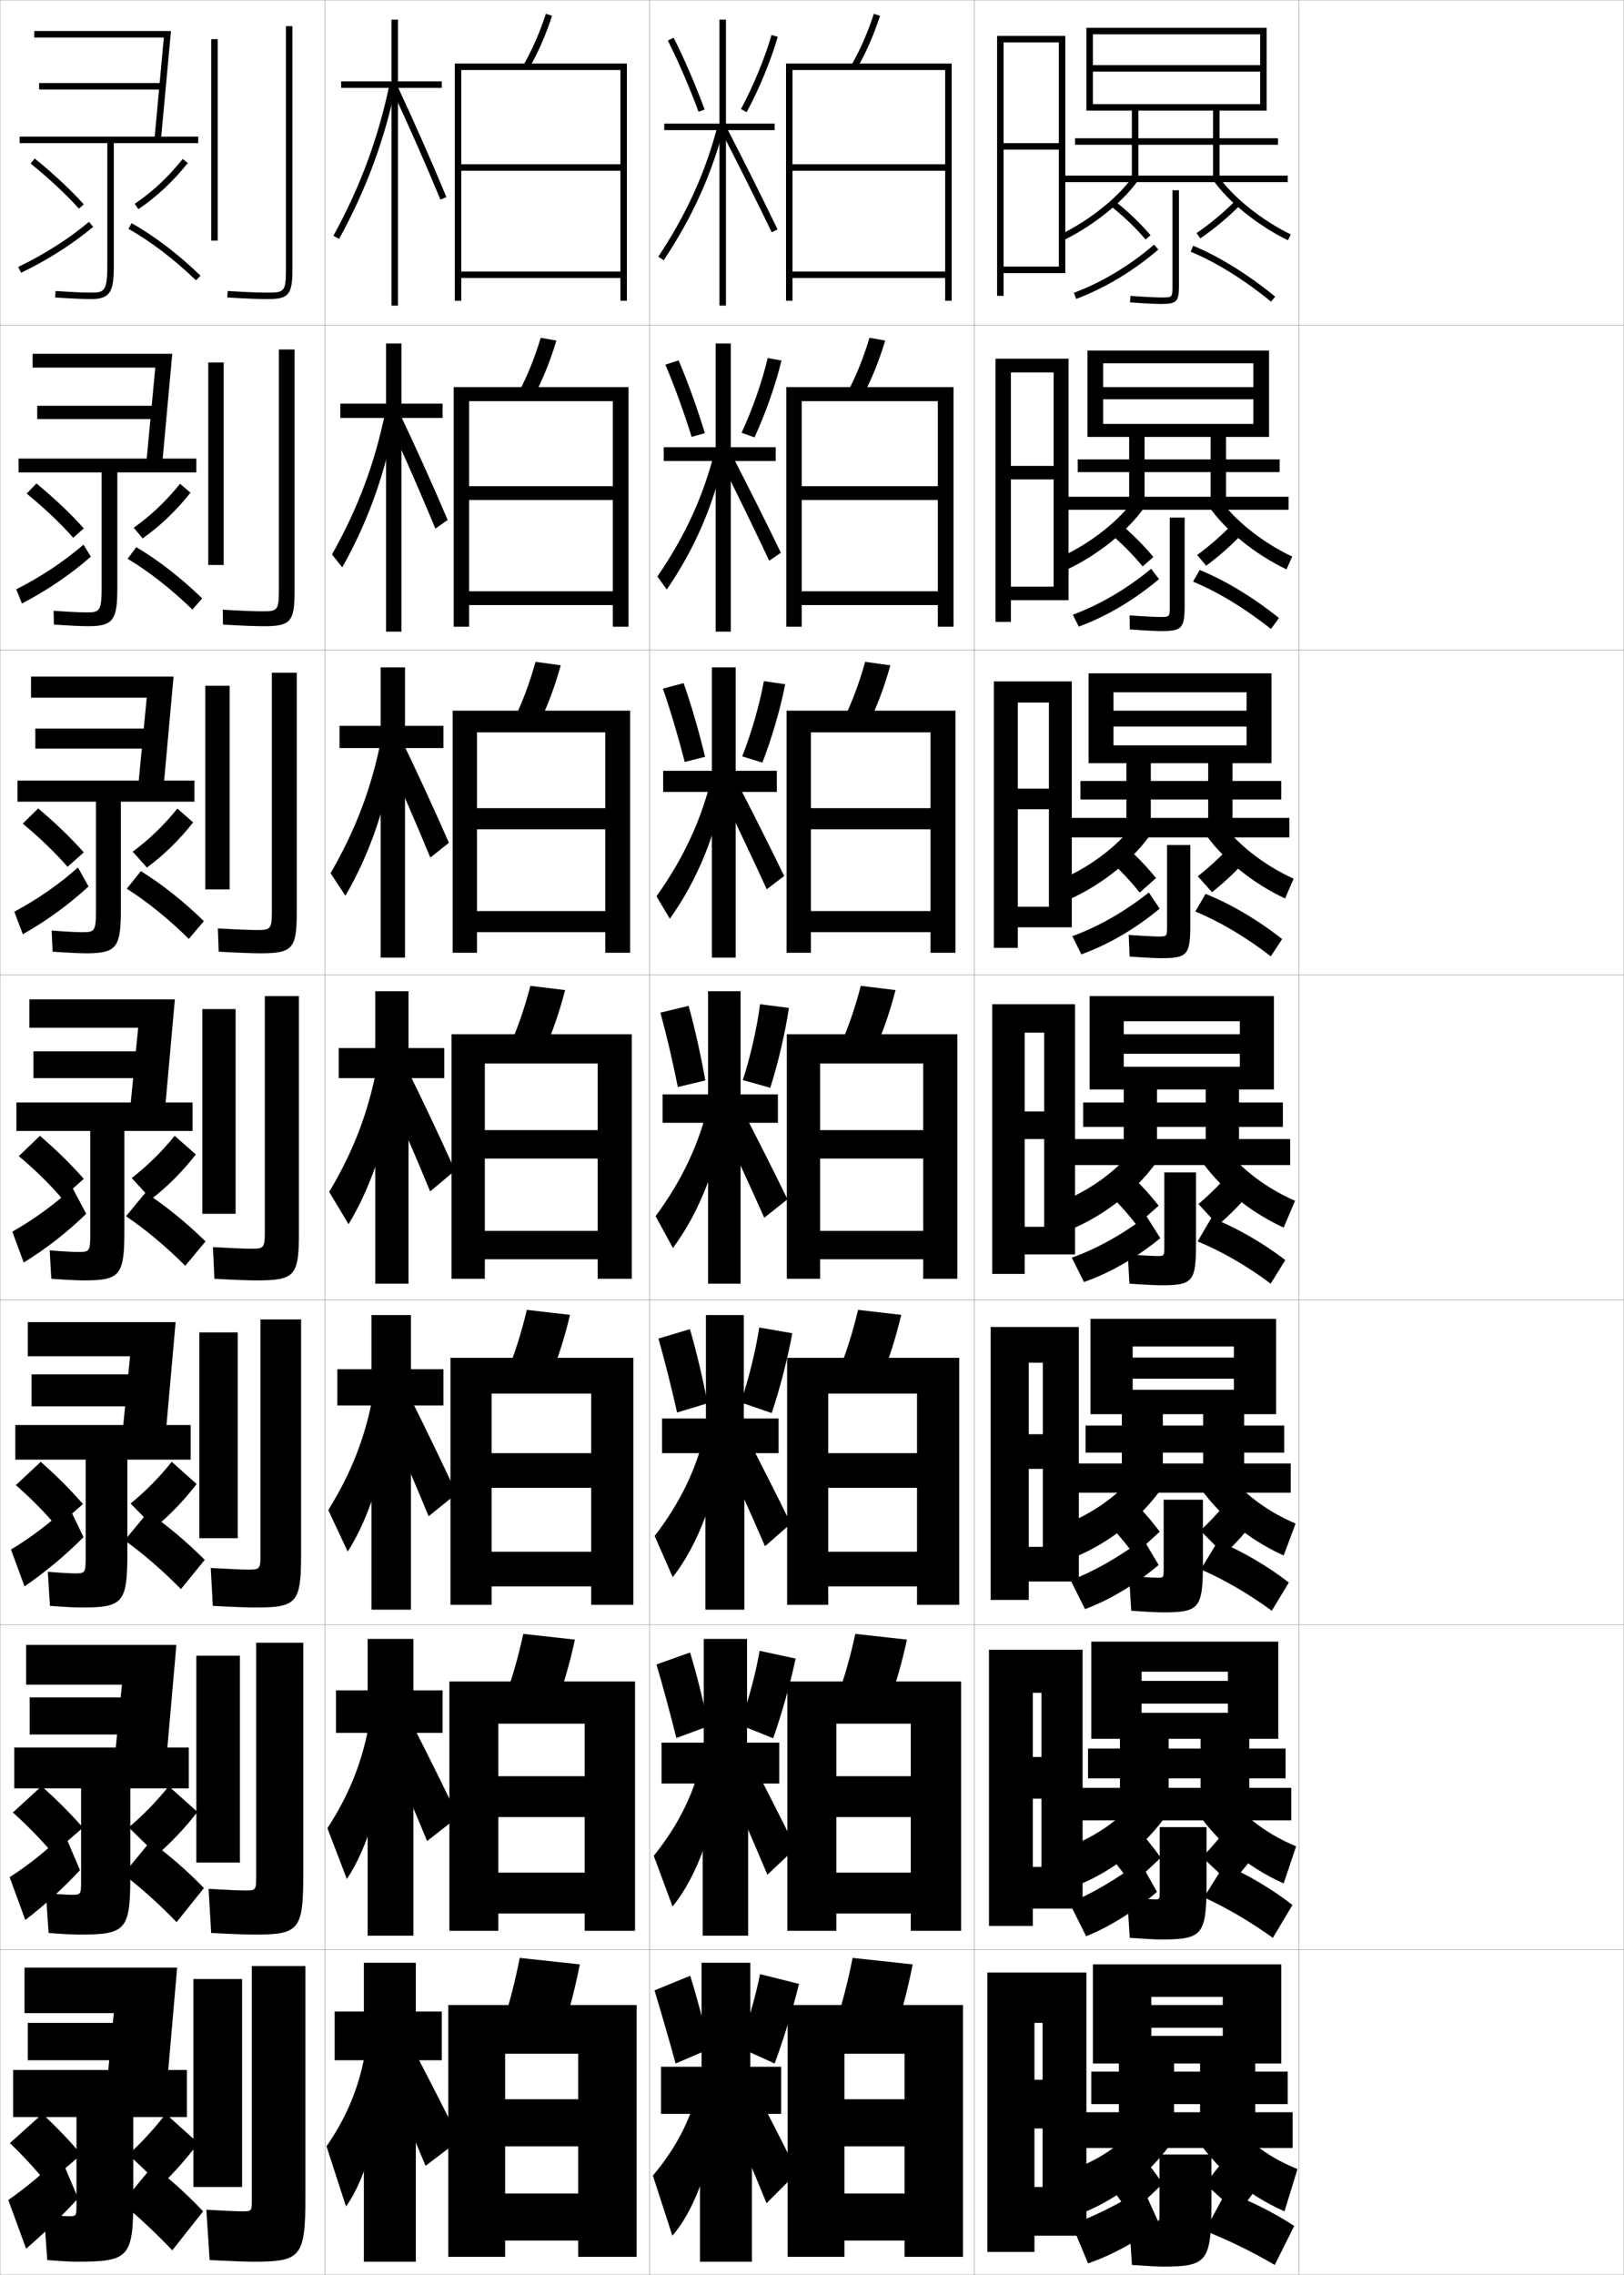 <?xml version="1.0" encoding="utf-8"?>
<!-- Generator: Adobe Illustrator 11 Build 225, SVG Export Plug-In . SVG Version: 6.0.0 Build 78)  -->
<!DOCTYPE svg PUBLIC "-//W3C//DTD SVG 1.0//EN"    "http://www.w3.org/TR/2001/REC-SVG-20010904/DTD/svg10.dtd">
<svg  xmlns="http://www.w3.org/2000/svg" xmlns:xlink="http://www.w3.org/1999/xlink" xmlns:a="http://ns.adobe.com/AdobeSVGViewerExtensions/3.0/"
	 width="500.1" height="700.1" viewBox="0 0 500.1 700.1"
	 overflow="visible" enable-background="new 0 0 500.1 700.1" xml:space="preserve">
		<g id="glyphs">
			<g>
				<rect x="0.05" y="0.05" fill="none" stroke="#999999" stroke-width="0.1" width="100" height="100"/> 
				<rect x="0.05" y="100.05" fill="none" stroke="#999999" stroke-width="0.1" width="100" height="100"/> 
				<rect x="0.05" y="200.05" fill="none" stroke="#999999" stroke-width="0.1" width="100" height="100"/> 
				<rect x="0.05" y="300.05" fill="none" stroke="#999999" stroke-width="0.1" width="100" height="100"/> 
				<rect x="0.05" y="400.05" fill="none" stroke="#999999" stroke-width="0.1" width="100" height="100"/> 
				<rect x="0.05" y="500.05" fill="none" stroke="#999999" stroke-width="0.1" width="100" height="100"/> 
				<rect x="0.05" y="600.05" fill="none" stroke="#999999" stroke-width="0.1" width="100" height="100"/> 
				<rect x="100.05" y="0.05" fill="none" stroke="#999999" stroke-width="0.1" width="100" height="100"/> 
				<rect x="100.05" y="100.05" fill="none" stroke="#999999" stroke-width="0.1" width="100" height="100"/> 
				<rect x="100.05" y="200.05" fill="none" stroke="#999999" stroke-width="0.1" width="100" height="100"/> 
				<rect x="100.05" y="300.05" fill="none" stroke="#999999" stroke-width="0.1" width="100" height="100"/> 
				<rect x="100.05" y="400.05" fill="none" stroke="#999999" stroke-width="0.1" width="100" height="100"/> 
				<rect x="100.05" y="500.05" fill="none" stroke="#999999" stroke-width="0.1" width="100" height="100"/> 
				<rect x="100.05" y="600.05" fill="none" stroke="#999999" stroke-width="0.1" width="100" height="100"/> 
				<rect x="200.05" y="0.05" fill="none" stroke="#999999" stroke-width="0.1" width="100" height="100"/> 
				<rect x="200.05" y="100.05" fill="none" stroke="#999999" stroke-width="0.1" width="100" height="100"/> 
				<rect x="200.05" y="200.05" fill="none" stroke="#999999" stroke-width="0.1" width="100" height="100"/> 
				<rect x="200.05" y="300.05" fill="none" stroke="#999999" stroke-width="0.1" width="100" height="100"/> 
				<rect x="200.05" y="400.05" fill="none" stroke="#999999" stroke-width="0.1" width="100" height="100"/> 
				<rect x="200.05" y="500.05" fill="none" stroke="#999999" stroke-width="0.1" width="100" height="100"/> 
				<rect x="200.05" y="600.05" fill="none" stroke="#999999" stroke-width="0.1" width="100" height="100"/> 
				<rect x="300.05" y="0.05" fill="none" stroke="#999999" stroke-width="0.1" width="100" height="100"/> 
				<rect x="300.05" y="100.05" fill="none" stroke="#999999" stroke-width="0.1" width="100" height="100"/> 
				<rect x="300.05" y="200.05" fill="none" stroke="#999999" stroke-width="0.1" width="100" height="100"/> 
				<rect x="300.05" y="300.05" fill="none" stroke="#999999" stroke-width="0.1" width="100" height="100"/> 
				<rect x="300.05" y="400.05" fill="none" stroke="#999999" stroke-width="0.1" width="100" height="100"/> 
				<rect x="300.05" y="500.05" fill="none" stroke="#999999" stroke-width="0.1" width="100" height="100"/> 
				<rect x="300.05" y="600.05" fill="none" stroke="#999999" stroke-width="0.1" width="100" height="100"/> 
				<rect x="400.05" y="0.05" fill="none" stroke="#999999" stroke-width="0.1" width="100" height="100"/> 
				<rect x="400.05" y="100.05" fill="none" stroke="#999999" stroke-width="0.1" width="100" height="100"/> 
				<rect x="400.05" y="200.05" fill="none" stroke="#999999" stroke-width="0.1" width="100" height="100"/> 
				<rect x="400.05" y="300.05" fill="none" stroke="#999999" stroke-width="0.1" width="100" height="100"/> 
				<rect x="400.05" y="400.05" fill="none" stroke="#999999" stroke-width="0.1" width="100" height="100"/> 
				<rect x="400.05" y="500.05" fill="none" stroke="#999999" stroke-width="0.1" width="100" height="100"/> 
				<rect x="400.05" y="600.05" fill="none" stroke="#999999" stroke-width="0.1" width="100" height="100"/> 
			</g>
			<g>
				<g>
					<path d="M262.182,20.054l1.735,0.992c2.838-4.966,5.155-10.261,7.084-16.187
						l-1.902-0.619C267.213,10.035,264.95,15.208,262.182,20.054z"/>
					<polygon points="291.05,50.55 244.05,50.55 244.05,52.55 291.05,52.55 
						291.05,83.55 244.05,83.55 244.05,85.55 291.05,85.55 291.05,92.55 
						293.05,92.55 293.05,19.55 242.05,19.55 242.05,92.55 244.05,92.55 
						244.05,21.55 291.05,21.55 "/>
				</g>
				<g>
					<path d="M260.993,120.718l4.695,1.164c2.754-5.216,5.014-10.798,6.903-17.074
						l-4.835-0.85C265.903,110.124,263.69,115.603,260.993,120.718z"/>
					<polygon points="288.8,149.633 246.883,149.633 246.883,153.883 288.8,153.883 
						288.8,181.966 246.883,181.966 246.883,186.216 288.8,186.216 288.8,192.883 
						293.633,192.883 293.633,119.133 242.133,119.133 242.133,192.883 246.883,192.883 
						246.883,123.466 288.8,123.466 "/>
				</g>
				<g>
					<path d="M259.806,221.382l7.654,1.335c2.672-5.466,4.872-11.334,6.724-17.96
						l-7.767-1.081C264.594,210.213,262.431,215.998,259.806,221.382z"/>
					<polygon points="286.55,248.716 249.716,248.716 249.716,255.216 286.55,255.216 
						286.55,280.383 249.716,280.383 249.716,286.883 286.55,286.883 286.55,293.216 
						294.217,293.216 294.217,218.716 242.217,218.716 242.217,293.216 249.716,293.216 
						249.716,225.383 286.55,225.383 "/>
				</g>
				<g>
					<path d="M265.075,303.395c-1.791,6.907-3.904,12.998-6.457,18.652l10.613,1.506
						c2.588-5.717,4.73-11.871,6.543-18.848L265.075,303.395z"/>
					<polygon points="242.3,318.3 242.3,393.55 252.55,393.55 252.55,327.3 
						284.3,327.3 284.3,347.8 252.55,347.8 252.55,356.55 284.3,356.55 
						284.3,378.8 252.55,378.8 252.55,387.55 284.3,387.55 284.3,393.55 
						294.8,393.55 294.8,318.3 "/>
				</g>
				<g>
					<path d="M271.504,423.718c2.37-5.78,4.344-12.002,6.028-19.064l-13.299-1.54
						c-1.671,7.016-3.626,13.195-5.972,18.935L271.504,423.718z"/>
					<polygon points="282.383,447.217 255.05,447.217 255.05,457.883 282.383,457.883 
						282.383,477.55 255.05,477.55 255.05,488.217 282.383,488.217 282.383,493.883 
						295.383,493.883 295.383,417.883 242.383,417.883 242.383,493.883 255.05,493.883 
						255.05,428.883 282.383,428.883 "/>
				</g>
				<g>
					<path d="M273.777,523.884c2.151-5.844,3.956-12.133,5.515-19.282l-15.9-1.771
						c-1.55,7.126-3.346,13.395-5.486,19.218L273.777,523.884z"/>
					<polygon points="280.466,546.633 257.55,546.633 257.55,559.217 280.466,559.217 
						280.466,576.3 257.55,576.3 257.55,588.883 280.466,588.883 280.466,594.217 
						295.966,594.217 295.966,517.467 242.466,517.467 242.466,594.217 257.55,594.217 
						257.55,530.467 280.466,530.467 "/>
				</g>
				<g>
					<path d="M276.05,624.05c1.933-5.907,3.57-12.265,5-19.5l-18.5-2
						c-1.43,7.235-3.067,13.593-5,19.5L276.05,624.05z"/>
					<polygon points="278.55,646.05 260.05,646.05 260.05,660.55 278.55,660.55 
						278.55,675.05 260.05,675.05 260.05,689.55 278.55,689.55 278.55,694.55 
						296.55,694.55 296.55,617.05 242.55,617.05 242.55,694.55 260.05,694.55 
						260.05,632.05 278.55,632.05 "/>
				</g>
			</g>
			<g>
				<polygon points="239.758,436.55 229.049,436.55 229.049,404.717 217.383,404.717 
					217.383,436.55 203.883,436.55 203.883,447.217 217.216,447.217 217.216,495.383 
					229.216,495.383 229.216,447.217 239.758,447.217 "/>
				<path d="M202.759,411.95c1.895,6.638,4.003,14.972,5.745,22.756l9.395-2.846
					c-1.556-8.003-3.466-16.016-5.433-22.811L202.759,411.95z"/>
				<path d="M228.098,431.608l9.549,3.259c2.596-7.774,4.9-16.733,6.333-24.553
					l-10.181-1.765C232.702,415.787,230.551,424.431,228.098,431.608z"/>
				<path d="M201.605,472.698l5.555,12.702c7.932-10.129,13.931-26.03,15.546-42.768
					l-5.313-3.166C214.74,451.504,209.729,462.131,201.605,472.698z"/>
				<path d="M221.753,444.869c4.927,10.851,9.415,20.823,13.83,30.992l7.933-6.957
					c-4.7-9.58-9.355-18.74-14.17-28.008L221.753,444.869z"/>
			</g>
			<g>
				<polygon points="240.55,636.05 231.05,636.05 231.05,604.05 216.05,604.05 
					216.05,636.05 203.55,636.05 203.55,650.55 215.55,650.55 215.55,696.05 
					231.55,696.05 231.55,650.55 240.55,650.55 "/>
				<path d="M201.55,612.55c1.985,6.513,4.417,14.877,6.5,22.5l10.5-4.5
					c-1.812-7.931-3.906-15.791-6-22.5L201.55,612.55z"/>
				<path d="M227.55,630.05l11,5c2.844-7.721,5.572-16.666,7.5-24.5l-12-3
					C232.655,614.6,230.158,623.154,227.55,630.05z"/>
				<path d="M215.55,640.05c-2.116,10.8-6.716,20.274-14.5,29.5l6,18.5
					c7.434-8.473,13.471-25.761,14-43.5L215.55,640.05z"/>
				<path d="M223.05,647.05c4.795,11.255,8.849,20.858,13,31l9.5-9.5
					c-4.576-9.251-8.875-17.627-13.5-26.5L223.05,647.05z"/>
			</g>
			<g>
				<g>
					<polygon points="238.55,38.05 223.55,38.05 223.55,6.05 221.55,6.05 
						221.55,38.05 204.55,38.05 204.55,40.05 221.55,40.05 221.55,94.05 
						223.55,94.05 223.55,40.05 238.55,40.05 "/>
					<path d="M205.658,12.503c3.204,6.314,6.562,14.091,9.454,21.895l1.875-0.695
						c-2.918-7.873-6.308-15.723-9.546-22.105L205.658,12.503z"/>
					<path d="M228.169,33.577l1.762,0.945c3.909-7.279,7.4-15.732,9.579-23.192
						l-1.92-0.561C235.448,18.102,232.015,26.415,228.169,33.577z"/>
					<path d="M202.717,78.997l1.666,1.105c8.929-13.443,14.851-26.568,18.636-41.304
						l-1.938-0.498C217.354,52.813,211.519,65.745,202.717,78.997z"/>
					<path d="M222.161,40.509c5.19,10.041,10.546,20.753,15.488,30.977l1.801-0.871
						C234.5,60.376,229.136,49.647,223.938,39.591L222.161,40.509z"/>
				</g>
				<g>
					<polygon points="238.883,137.633 225.049,137.633 225.049,105.716 220.383,105.716 
						220.383,137.633 204.383,137.633 204.383,141.883 220.383,141.883 220.383,194.383 
						225.049,194.383 225.049,141.883 238.883,141.883 "/>
					<path d="M204.893,112.219c2.753,6.443,5.64,14.4,8.092,22.224l4.073-1.136
						c-2.421-7.929-5.287-15.858-8.08-22.393L204.893,112.219z"/>
					<path d="M228.362,133.181l3.991,1.426c3.43-7.454,6.455-16.078,8.303-23.655
						l-4.246-0.756C234.665,117.528,231.717,125.966,228.362,133.181z"/>
					<path d="M202.439,177.422l2.888,4.005c8.679-12.615,14.621-26.434,17.863-41.67
						l-3.032-1.165C216.7,152.486,211.071,164.841,202.439,177.422z"/>
					<path d="M221.809,141.599c5.125,10.244,10.263,20.771,15.074,30.98l3.583-2.476
						c-4.887-10.074-10.074-20.411-15.176-30.27L221.809,141.599z"/>
				</g>
				<g>
					<polygon points="239.216,237.217 226.55,237.217 226.55,205.383 219.216,205.383 
						219.216,237.217 204.217,237.217 204.217,243.716 219.216,243.716 219.216,294.716 
						226.55,294.716 226.55,243.716 239.216,243.716 "/>
					<path d="M204.129,211.935c2.301,6.572,4.719,14.71,6.729,22.555l6.27-1.578
						c-1.925-7.983-4.267-15.993-6.615-22.679L204.129,211.935z"/>
					<path d="M228.555,232.785l6.22,1.907c2.951-7.628,5.509-16.422,7.026-24.117
						l-6.571-0.952C233.883,216.955,231.42,225.517,228.555,232.785z"/>
					<path d="M202.162,275.848l4.11,6.904c8.431-11.786,14.391-26.299,17.091-42.036
						l-4.125-1.831C216.047,252.159,210.624,263.938,202.162,275.848z"/>
					<path d="M221.458,242.689c5.059,10.446,9.98,20.788,14.659,30.984l5.367-4.081
						c-4.825-9.91-9.834-19.854-14.841-29.516L221.458,242.689z"/>
				</g>
				<g>
					<polygon points="239.55,336.8 228.05,336.8 228.05,305.05 218.05,305.05 
						218.05,336.8 204.05,336.8 204.05,345.55 218.05,345.55 218.05,395.05 
						228.05,395.05 228.05,345.55 239.55,345.55 "/>
					<path d="M203.364,311.65c1.85,6.701,3.797,15.02,5.367,22.885l8.468-2.02
						c-1.429-8.038-3.246-16.128-5.149-22.966L203.364,311.65z"/>
					<path d="M228.748,332.389l8.449,2.388c2.472-7.802,4.563-16.768,5.749-24.579
						l-8.896-1.147C233.101,316.381,231.123,325.068,228.748,332.389z"/>
					<path d="M201.884,374.273l5.332,9.803c8.182-10.958,14.161-26.165,16.318-42.402
						l-5.219-2.498C215.394,351.832,210.177,363.034,201.884,374.273z"/>
					<path d="M221.105,343.779c4.993,10.648,9.697,20.806,14.244,30.988L242.5,369.082
						c-4.763-9.745-9.595-19.297-14.506-28.762L221.105,343.779z"/>
				</g>
			</g>
			<g>
				<polygon points="239.966,536.3 230.05,536.3 230.05,504.384 216.716,504.384 
					216.716,536.3 203.716,536.3 203.716,548.884 216.383,548.884 216.383,595.716 
					230.383,595.716 230.383,548.884 239.966,548.884 "/>
				<path d="M202.154,512.25c1.94,6.575,4.21,14.925,6.123,22.628l9.948-3.673
					c-1.684-7.967-3.687-15.903-5.717-22.655L202.154,512.25z"/>
				<path d="M227.824,530.829l10.274,4.129c2.72-7.747,5.236-16.699,6.917-24.525
					l-11.09-2.383C232.679,515.193,230.354,523.792,227.824,530.829z"/>
				<path d="M201.328,571.124l5.777,15.602c7.683-9.301,13.701-25.896,14.773-43.135
					l-5.406-3.832C214.087,551.177,209.281,561.228,201.328,571.124z"/>
				<path d="M222.901,545.96c4.861,11.053,9.132,20.84,13.415,30.996l8.717-8.229
					c-4.639-9.416-9.115-18.184-13.835-27.254L222.901,545.96z"/>
			</g>
			<g>
				<g>
					<path d="M161.182,20.054l1.735,0.992c2.838-4.966,5.155-10.261,7.084-16.187
						l-1.902-0.619C166.213,10.035,163.95,15.208,161.182,20.054z"/>
					<polygon points="191.05,50.55 142.05,50.55 142.05,52.55 191.05,52.55 
						191.05,83.55 142.05,83.55 142.05,85.55 191.05,85.55 191.05,92.55 
						193.05,92.55 193.05,19.55 140.05,19.55 140.05,92.55 142.05,92.55 
						142.05,21.55 191.05,21.55 "/>
				</g>
				<g>
					<path d="M159.744,120.718l4.694,1.164c2.755-5.216,5.014-10.798,6.904-17.074
						l-4.834-0.85C164.653,110.124,162.44,115.603,159.744,120.718z"/>
					<polygon points="188.716,149.633 144.466,149.633 144.466,153.883 188.716,153.883 
						188.716,181.966 144.466,181.966 144.466,186.216 188.716,186.216 188.716,192.883 
						193.549,192.883 193.549,119.133 139.716,119.133 139.716,192.883 144.466,192.883 
						144.466,123.466 188.716,123.466 "/>
				</g>
				<g>
					<path d="M158.306,221.382l7.654,1.335c2.671-5.466,4.872-11.334,6.723-17.96
						l-7.767-1.081C163.094,210.213,160.931,215.998,158.306,221.382z"/>
					<polygon points="186.383,248.716 146.883,248.716 146.883,255.216 186.383,255.216 
						186.383,280.383 146.883,280.383 146.883,286.883 186.383,286.883 186.383,293.216 
						194.05,293.216 194.05,218.716 139.383,218.716 139.383,293.216 146.883,293.216 
						146.883,225.383 186.383,225.383 "/>
				</g>
				<g>
					<path d="M163.325,303.395c-1.791,6.907-3.904,12.998-6.457,18.652l10.613,1.506
						c2.588-5.717,4.73-11.871,6.543-18.848L163.325,303.395z"/>
					<polygon points="139.05,318.3 139.05,393.55 149.3,393.55 149.3,327.3 
						184.05,327.3 184.05,347.8 149.3,347.8 149.3,356.55 184.05,356.55 
						184.05,378.8 149.3,378.8 149.3,387.55 184.05,387.55 184.05,393.55 
						194.55,393.55 194.55,318.3 "/>
				</g>
				<g>
					<path d="M169.504,423.718c2.369-5.78,4.344-12.002,6.028-19.064l-13.299-1.54
						c-1.67,7.016-3.625,13.195-5.971,18.935L169.504,423.718z"/>
					<polygon points="182.049,447.217 151.383,447.217 151.383,457.883 182.049,457.883 
						182.049,477.55 151.383,477.55 151.383,488.217 182.049,488.217 182.049,493.883 
						195.049,493.883 195.049,417.883 138.716,417.883 138.716,493.883 151.383,493.883 
						151.383,428.883 182.049,428.883 "/>
				</g>
				<g>
					<path d="M171.527,523.884c2.151-5.844,3.958-12.133,5.515-19.282l-15.9-1.771
						c-1.55,7.126-3.346,13.395-5.486,19.218L171.527,523.884z"/>
					<polygon points="180.05,546.633 153.466,546.633 153.466,559.217 180.05,559.217 
						180.05,576.3 153.466,576.3 153.466,588.883 180.05,588.883 180.05,594.217 
						195.55,594.217 195.55,517.467 138.383,517.467 138.383,594.217 153.466,594.217 
						153.466,530.467 180.05,530.467 "/>
				</g>
				<g>
					<path d="M173.55,624.05c1.933-5.907,3.57-12.265,5-19.5l-18.5-2
						c-1.43,7.235-3.067,13.593-5,19.5L173.55,624.05z"/>
					<polygon points="178.05,646.05 155.55,646.05 155.55,660.55 178.05,660.55 
						178.05,675.05 155.55,675.05 155.55,689.55 178.05,689.55 178.05,694.55 
						196.05,694.55 196.05,617.05 138.05,617.05 138.05,694.55 155.55,694.55 
						155.55,632.05 178.05,632.05 "/>
				</g>
			</g>
			<g>
				<g>
					<polygon points="136.05,25.05 122.55,25.05 122.55,6.05 120.55,6.05 
						120.55,25.05 105.05,25.05 105.05,27.05 120.55,27.05 120.55,94.05 
						122.55,94.05 122.55,27.05 136.05,27.05 "/>
					<path d="M102.673,72.569l1.754,0.961c8.494-15.523,14.087-30.705,17.603-47.778
						l-1.959-0.403C116.597,42.222,111.067,57.227,102.673,72.569z"/>
					<path d="M120.644,27.473c5.214,11.164,10.395,22.907,14.982,33.961l1.848-0.768
						c-4.599-11.079-9.792-22.851-15.018-34.039L120.644,27.473z"/>
				</g>
				<g>
					<polygon points="136.3,124.217 123.633,124.217 123.633,105.717 118.883,105.717 
						118.883,124.217 104.8,124.217 104.8,128.633 118.883,128.633 118.883,194.383 
						123.633,194.383 123.633,128.633 136.3,128.633 "/>
					<path d="M102.236,170.649l3.161,3.955c8.1-14.349,13.583-29.881,16.586-47.065
						l-3.249-1.157C115.545,142.243,110.299,156.312,102.236,170.649z"/>
					<path d="M119.42,129.211c5.144,11.18,10.137,22.566,14.652,33.468l3.785-2.654
						c-4.595-10.774-9.639-21.98-14.765-32.782L119.42,129.211z"/>
				</g>
				<g>
					<polygon points="136.55,223.383 124.716,223.383 124.716,205.383 117.217,205.383 
						117.217,223.383 104.55,223.383 104.55,230.216 117.217,230.216 117.217,294.716 
						124.716,294.716 124.716,230.216 136.55,230.216 "/>
					<path d="M101.799,268.729l4.567,6.949c7.707-13.173,13.08-29.057,15.569-46.352
						l-4.539-1.911C114.493,242.265,109.53,255.398,101.799,268.729z"/>
					<path d="M118.197,230.95c5.074,11.195,9.879,22.224,14.321,32.974l5.723-4.541
						c-4.591-10.47-9.486-21.109-14.512-31.526L118.197,230.95z"/>
				</g>
			</g>
			<g>
				<g>
					<polygon points="136.05,619.05 128.05,619.05 128.05,604.05 112.05,604.05 
						112.05,619.05 103.05,619.05 103.05,634.05 112.05,634.05 112.05,696.05 
						128.05,696.05 128.05,634.05 136.05,634.05 "/>
					<path d="M112.55,631.05c-1.764,10.8-5.594,20.192-12,29.5l6,18.5
						c6.129-8.473,11.064-25.761,11.5-43.5L112.55,631.05z"/>
					<path d="M119.05,638.05c4.44,10.422,8.124,19.123,12,28.5l10.5-8
						c-4.425-8.866-8.561-16.981-13-25.5L119.05,638.05z"/>
				</g>
				<g>
					<polygon points="136.299,520.216 127.3,520.216 127.3,504.383 113.216,504.383 
						113.216,520.216 103.466,520.216 103.466,533.3 113.216,533.3 113.216,595.716 
						127.3,595.716 127.3,533.3 136.299,533.3 "/>
					<path d="M100.82,562.637l5.991,15.647c6.523-9.648,11.569-26.585,12.518-44.213
						l-5.609-3.889C111.671,541.995,107.558,552.323,100.82,562.637z"/>
					<path d="M118.857,536.763c4.628,10.685,8.623,20.043,12.664,29.827l9.554-7.477
						c-4.479-9.299-8.818-18.067-13.42-27.09L118.857,536.763z"/>
				</g>
				<g>
					<polygon points="136.55,421.383 126.55,421.383 126.55,404.717 114.383,404.717 
						114.383,421.383 103.883,421.383 103.883,432.55 114.383,432.55 114.383,495.383 
						126.55,495.383 126.55,432.55 136.55,432.55 "/>
					<path d="M101.091,464.723l5.982,12.796c6.918-10.823,12.072-27.408,13.535-44.926
						l-5.719-3.276C112.556,442.141,108.16,453.403,101.091,464.723z"/>
					<path d="M118.666,435.476c4.816,10.947,9.122,20.963,13.327,31.153l8.607-6.951
						c-4.534-9.733-9.076-19.153-13.84-28.68L118.666,435.476z"/>
				</g>
				<g>
					<polygon points="136.8,322.55 125.8,322.55 125.8,305.05 115.55,305.05 
						115.55,322.55 104.3,322.55 104.3,331.8 115.55,331.8 115.55,395.05 
						125.8,395.05 125.8,331.8 136.8,331.8 "/>
					<path d="M101.361,366.81l5.974,9.943c7.312-11.998,12.576-28.232,14.553-45.639
						l-5.828-2.665C113.441,342.286,108.762,354.484,101.361,366.81z"/>
					<path d="M118.474,334.188c5.004,11.21,9.621,21.883,13.991,32.48l7.661-6.428
						c-4.588-10.166-9.334-20.239-14.26-30.27L118.474,334.188z"/>
				</g>
			</g>
			<g>
				<g>
					<rect x="65.05" y="12.05" width="2" height="62"/> 
					<path d="M88.05,8.05v75c0,6.74-0.623,7-5.5,7c-2.115,0-5.99-0.086-12.437-0.498
						l-0.127,1.996c6.499,0.415,10.419,0.502,12.563,0.502c6.309,0,7.5-1.43,7.5-9v-75
						H88.05z"/>
				</g>
				<g>
					<rect x="64.133" y="111.549" width="4.75" height="62.334"/> 
					<path d="M85.883,107.55v74.167c0,6.193-0.524,6.417-5.083,6.417
						c-2.016,0-5.835-0.11-12.197-0.498l0.062,4.58
						c6.626,0.406,10.594,0.502,12.719,0.502c8.112,0,9.333-1.428,9.333-10.833
						v-74.333H85.883z"/>
				</g>
				<g>
					<rect x="63.216" y="211.05" width="7.5" height="62.667"/> 
					<path d="M83.717,207.05v73.333c0,5.646-0.425,5.833-4.667,5.833
						c-1.917,0-5.68-0.135-11.958-0.499l0.25,7.164
						c6.755,0.396,10.77,0.501,12.875,0.501c9.916,0,11.167-1.427,11.167-12.667
						v-73.667H83.717z"/>
				</g>
				<g>
					<rect x="62.3" y="310.55" width="10.25" height="63"/> 
					<path d="M81.55,306.55v72.5c0,5.1-0.326,5.25-4.25,5.25
						c-1.818,0-5.525-0.159-11.719-0.499l0.438,9.748
						c6.883,0.387,10.945,0.501,13.031,0.501c11.719,0,13-1.425,13-14.5v-73H81.55z"/>
				</g>
				<g>
					<rect x="61.383" y="410.05" width="11.833" height="63.333"/> 
					<path d="M80.216,406.05v72.333c0,4.553-0.228,4.667-3.833,4.667
						c-1.72,0-5.373-0.155-11.479-0.5l0.625,11.666c7.011,0.377,11.121,0.5,13.188,0.5
						c12.688,0,14-1.423,14-16.333v-72.333H80.216z"/>
				</g>
				<g>
					<rect x="60.466" y="509.55" width="13.417" height="63.667"/> 
					<path d="M78.883,505.55v72.167c0,4.005-0.129,4.083-3.417,4.083
						c-1.621,0-5.22-0.151-11.239-0.5l0.812,13.583c7.139,0.368,11.296,0.5,13.344,0.5
						c13.657,0,15-1.421,15-18.166v-71.667H78.883z"/>
				</g>
				<g>
					<rect x="59.55" y="609.05" width="15" height="64"/> 
					<path d="M78.05,696.05c14.626,0,16-1.419,16-20v-71h-16.5v72c0,3.458-0.03,3.5-3,3.5
						c-1.522,0-5.067-0.147-11-0.5l1,15.5C71.816,695.908,76.021,696.05,78.05,696.05z"/>
				</g>
			</g>
			<g>
				<g>
					<path d="M9.421,50.327c5.698,4.605,10.984,9.538,14.885,13.891l1.488-1.336
						c-3.969-4.429-9.337-9.439-15.115-14.109L9.421,50.327z"/>
					<path d="M5.617,82.148l0.865,1.803c8.138-3.904,15.816-8.792,22.209-14.134
						l-1.283-1.535C21.142,73.52,13.606,78.314,5.617,82.148z"/>
					<path d="M41.492,62.719l1.115,1.66c5.54-3.72,10.662-8.499,15.224-14.204
						l-1.562-1.25C51.835,54.472,46.863,59.112,41.492,62.719z"/>
					<path d="M39.557,70.42c6.905,3.914,14.098,9.396,20.8,15.851l1.387-1.441
						c-6.918-6.662-14.051-12.096-21.2-16.149L39.557,70.42z"/>
				</g>
				<g>
					<path d="M25.796,162.604c-3.944-4.432-9.02-9.241-14.577-13.823l-3.005,3.12
						c5.479,4.488,10.489,9.23,14.34,13.594L25.796,162.604z"/>
					<path d="M5.012,181.365l1.743,4.369c7.75-4.028,15.115-9.055,21.223-14.422
						l-2.272-3.69C19.758,172.766,12.582,177.542,5.012,181.365z"/>
					<path d="M43.922,165.686c5.345-3.745,10.319-8.49,14.732-14.053l-3.208-2.75
						c-4.324,5.375-9.088,9.886-14.268,13.529L43.922,165.686z"/>
					<path d="M39.305,171.963c6.619,3.971,13.523,9.391,19.949,15.65l3.008-3.461
						c-6.656-6.431-13.429-11.69-20.3-15.766L39.305,171.963z"/>
				</g>
				<g>
					<path d="M25.798,262.327c-3.919-4.434-8.703-9.043-14.039-13.536l-4.752,4.685
						c5.26,4.372,9.995,8.923,13.795,13.297L25.798,262.327z"/>
					<path d="M4.406,280.583l2.622,6.934c7.361-4.151,14.414-9.318,20.236-14.711
						l-3.261-5.845C18.374,272.012,11.557,276.77,4.406,280.583z"/>
					<path d="M45.236,266.993c5.15-3.771,9.978-8.482,14.241-13.901l-4.854-4.25
						c-4.214,5.202-8.771,9.584-13.759,13.264L45.236,266.993z"/>
					<path d="M39.052,273.506c6.334,4.027,12.95,9.385,19.1,15.45l4.629-5.48
						c-6.395-6.199-12.807-11.286-19.4-15.383L39.052,273.506z"/>
				</g>
			</g>
			<g>
				<path d="M25.8,362.8c-3.895-4.437-8.387-8.846-13.5-13.25l-6.5,6.25
					c5.041,4.255,9.5,8.616,13.25,13L25.8,362.8z"/>
				<path d="M3.8,379.05l3.5,9.5c6.973-4.275,13.712-9.581,19.25-15l-4.25-8
					C16.989,370.508,10.532,375.248,3.8,379.05z"/>
				<path d="M46.55,369.05c4.955-3.796,9.636-8.475,13.75-13.75l-6.5-5.75
					c-4.104,5.03-8.453,9.283-13.25,13L46.55,369.05z"/>
				<path d="M38.8,374.3c6.049,4.084,12.377,9.38,18.25,15.25l6.25-7.5
					c-6.134-5.968-12.185-10.881-18.5-15L38.8,374.3z"/>
			</g>
			<g>
				<path d="M25.55,462.883c-3.87-4.439-8.108-8.685-13-13l-7.667,7.167
					c4.772,4.196,8.971,8.434,12.667,12.833L25.55,462.883z"/>
				<path d="M3.383,476.883l4.167,11.333c6.534-4.479,12.851-9.786,18.167-15.166
					l-4.667-9.667C15.914,468.319,9.817,472.998,3.383,476.883z"/>
				<path d="M47.549,470.216c4.712-3.885,9.035-8.368,13-13.499l-7.667-6.834
					c-3.94,4.9-8.061,9.08-12.667,12.833L47.549,470.216z"/>
				<path d="M38.383,474.05c5.764,4.141,11.744,9.318,17.333,15l7.334-9
					c-5.817-5.794-11.463-10.526-17.5-14.667L38.383,474.05z"/>
			</g>
			<g>
				<path d="M25.55,562.467c-3.922-4.442-7.986-8.523-12.75-12.75l-8.833,8.083
					c4.597,4.138,8.617,8.252,12.333,12.667L25.55,562.467z"/>
				<path d="M2.966,577.717l4.833,13.166c6.094-4.684,11.814-9.92,16.833-15.333
					l-4.833-11.333C14.84,569.13,9.103,573.748,2.966,577.717z"/>
				<path d="M48.3,570.883c4.56-3.974,8.606-8.262,12.5-13.25l-8.833-7.916
					c-3.855,4.77-7.828,8.875-12.333,12.666L48.3,570.883z"/>
				<path d="M37.966,576.8c5.478,4.198,11.11,9.257,16.417,14.75l8.417-10.5
					c-5.5-5.619-10.741-10.171-16.5-14.333L37.966,576.8z"/>
			</g>
			<g>
				<path d="M25.05,663.05c-3.82-4.444-7.551-8.362-12-12.5l-10,9
					c4.235,4.079,7.913,8.07,11.5,12.5L25.05,663.05z"/>
				<path d="M18.55,663.55c-4.784,4.892-10.161,9.448-16,13.5l5.5,15
					c5.655-4.888,11.128-10.197,16-15.5L18.55,663.55z"/>
				<path d="M49.55,672.55c4.225-4.063,7.833-8.155,11.5-13l-10-9
					c-3.614,4.64-7.277,8.672-11.5,12.5L49.55,672.55z"/>
				<path d="M37.55,678.05c5.192,4.256,10.477,9.195,15.5,14.5l9.5-12
					c-5.183-5.445-10.02-9.815-15.5-14L37.55,678.05z"/>
			</g>
			<g>
				<polygon points="47.554,42.958 49.546,43.142 52.646,9.55 10.55,9.55 
					10.55,11.55 50.453,11.55 "/>
				<rect x="12.05" y="25.55" width="38" height="2"/> 
				<path d="M61.05,42.05h-55v2h27v37.698c0,7.973-1.037,8.302-5,8.302
					c-2.339,0-6.222-0.177-10.932-0.498l-0.137,1.996
					c4.755,0.323,8.686,0.502,11.068,0.502c6.035,0,7-2.446,7-10.302V44.05h26V42.05
					z"/>
			</g>
			<g>
				<g>
					<polygon points="10.049,108.883 10.049,113.133 47.818,113.133 45.053,142.473 
						49.963,142.626 53.047,108.883 "/>
					<rect x="11.466" y="124.883" width="36.417" height="4.083"/> 
					<path d="M5.716,141.133v4.25h25.583v35.582c0,7.226-0.749,7.501-4.583,7.501
						c-2.104,0-5.675-0.173-10.205-0.499l0.076,4.247
						c4.723,0.328,8.493,0.501,10.712,0.501c7.729,0,8.833-2.129,8.833-11.918
						v-35.416h24.333v-4.25H5.716z"/>
				</g>
				<g>
					<polygon points="9.55,208.216 9.55,214.716 45.184,214.716 42.552,241.988 
						50.38,242.111 53.448,208.216 "/>
					<rect x="10.883" y="224.216" width="34.833" height="6.167"/> 
					<path d="M5.383,240.216v6.5h24.167v33.466c0,6.479-0.46,6.701-4.167,6.701
						c-1.869,0-5.128-0.169-9.477-0.499l0.288,6.499
						c4.691,0.333,8.3,0.5,10.356,0.5c9.422,0,10.667-1.812,10.667-13.534
						v-33.132h22.667v-6.5H5.383z"/>
				</g>
				<g>
					<polygon points="9.05,307.55 9.05,316.3 42.55,316.3 40.052,341.504 
						50.798,341.596 53.849,307.55 "/>
					<rect x="10.3" y="323.55" width="33.25" height="8.25"/> 
					<path d="M5.05,339.3v8.75h22.75v31.35c0,5.732-0.172,5.9-3.75,5.9
						c-1.635,0-4.582-0.165-8.75-0.5l0.5,8.75c4.659,0.337,8.107,0.5,10,0.5
						c11.115,0,12.5-1.495,12.5-15.15v-30.85h21v-8.75H5.05z"/>
				</g>
				<g>
					<polygon points="37.718,441.019 51.049,441.081 54.083,406.884 8.55,406.884 
						8.55,417.384 40.05,417.384 "/>
					<rect x="9.717" y="422.966" width="31.666" height="9.834"/> 
					<path d="M4.717,438.55v10.666h21.666v29.9c0,4.986-0.118,5.1-3.333,5.1
						c-1.399,0-4.346-0.166-8.333-0.5l0.666,10.5c4.627,0.342,7.938,0.5,9.667,0.5
						c12.862,0,14.167-1.426,14.167-16.766v-28.734h19.5v-10.666H4.717z"/>
				</g>
				<g>
					<polygon points="35.384,540.534 51.299,540.565 54.316,506.217 8.05,506.217 
						8.05,518.467 37.55,518.467 "/>
					<rect x="9.133" y="522.383" width="30.083" height="11.417"/> 
					<path d="M4.383,537.8v12.583h20.583v28.45c0,4.239-0.064,4.3-2.917,4.3
						c-1.165,0-4.109-0.167-7.917-0.5l0.833,12.25c4.595,0.347,7.768,0.5,9.333,0.5
						c14.609,0,15.833-1.356,15.833-18.383v-26.617h18v-12.583H4.383z"/>
				</g>
			</g>
			<g>
				<polygon points="33.05,640.05 51.55,640.05 54.55,605.55 7.55,605.55 
					7.55,619.55 35.05,619.55 "/>
				<rect x="8.55" y="622.55" width="28.5" height="11.5"/> 
				<path d="M4.05,637.05v14.5h19.5v27c0,3.493-0.011,3.5-2.5,3.5c-0.93,0-3.873-0.168-7.5-0.5l1,14
					c4.562,0.351,7.598,0.5,9,0.5c16.355,0,17.5-1.288,17.5-20v-24.5h16.5v-14.5H4.05z"/>
			</g>
			<polygon points="326.05,82.05 309.05,82.05 309.05,84.05 328.05,84.05 
				328.05,11.05 307.05,11.05 307.05,91.05 309.05,91.05 309.05,13.05 
				326.05,13.05 326.05,44.05 309.05,44.05 309.05,46.05 326.05,46.05 "/>
			<g>
				<polygon points="329.05,184.716 329.05,110.383 306.55,110.383 306.55,191.383 
					311.3,191.383 311.3,114.633 324.466,114.633 324.466,143.383 311.3,143.383 
					311.3,147.549 324.466,147.549 324.466,180.549 311.3,180.549 311.3,184.716 "/>
				<polygon points="330.05,285.383 330.05,209.716 306.05,209.716 306.05,291.716 
					313.425,291.716 313.425,216.216 323.008,216.216 323.008,242.716 313.425,242.716 
					313.425,249.05 323.008,249.05 323.008,279.05 313.425,279.05 313.425,285.383 "/>
				<polygon points="331.05,386.05 331.05,309.05 305.55,309.05 305.55,392.05 
					315.55,392.05 315.55,317.8 321.55,317.8 321.55,342.05 315.55,342.05 
					315.55,350.55 321.55,350.55 321.55,377.55 315.55,377.55 315.55,386.05 "/>
				<polygon points="332.216,486.716 332.216,408.384 305.05,408.384 305.05,492.384 
					316.8,492.384 316.8,419.384 321.134,419.384 321.134,441.384 316.8,441.384 
					316.8,452.05 321.134,452.05 321.134,476.05 316.8,476.05 316.8,486.716 "/>
				<polygon points="333.383,587.383 333.383,507.717 304.55,507.717 304.55,592.717 
					318.05,592.717 318.05,520.967 320.717,520.967 320.717,540.717 318.05,540.717 
					318.05,553.55 320.717,553.55 320.717,574.55 318.05,574.55 318.05,587.383 "/>
			</g>
			<polygon points="334.55,688.05 334.55,607.05 304.05,607.05 304.05,693.05 
				318.55,693.05 318.55,622.55 321.05,622.55 321.05,640.05 318.55,640.05 
				318.55,655.05 321.05,655.05 321.05,673.05 318.55,673.05 318.55,688.05 "/>
			<g>
				<polygon points="327.55,54.05 327.55,56.05 396.55,56.05 396.55,54.05 
					375.55,54.05 375.55,44.55 393.55,44.55 393.55,42.55 375.55,42.55 
					375.55,34.05 390.05,34.05 390.05,8.55 334.55,8.55 334.55,34.05 
					336.55,34.05 336.55,10.55 388.05,10.55 388.05,20.05 336.55,20.05 
					336.55,22.05 388.05,22.05 388.05,32.05 336.55,32.05 336.55,34.05 
					373.55,34.05 373.55,42.55 331.05,42.55 331.05,44.55 373.55,44.55 
					373.55,54.05 350.55,54.05 350.55,34.05 348.55,34.05 348.55,54.05 "/>
				<path d="M326.612,72.151l0.875,1.797c9.145-4.455,18.341-11.819,22.883-18.326
					l-1.641-1.145C344.365,60.729,335.477,67.831,326.612,72.151z"/>
				<path d="M373.729,55.622c4.543,6.508,13.739,13.873,22.883,18.326l0.875-1.797
					c-8.863-4.318-17.752-11.421-22.117-17.674L373.729,55.622z"/>
				<path d="M361.05,58.55v29.5c0,3.5,0,3.5-3.5,3.5c-1.16,0-4.627-0.133-9.424-0.497
					l-0.152,1.994c4.343,0.33,8.104,0.503,9.576,0.503c4.78,0,5.5-0.72,5.5-5.5v-29.5
					H361.05z"/>
				<path d="M341.933,63.336c3.958,3.108,7.611,6.597,10.859,10.366l1.516-1.305
					c-3.332-3.868-7.08-7.445-11.141-10.634L341.933,63.336z"/>
				<path d="M330.699,90.113l0.701,1.873c8.828-3.308,17.576-8.556,25.3-15.177
					l-1.301-1.52C347.851,81.761,339.31,86.887,330.699,90.113z"/>
				<path d="M368.484,71.726l1.131,1.648c4.427-3.034,8.513-6.44,12.146-10.122
					l-1.424-1.404C376.794,65.438,372.806,68.762,368.484,71.726z"/>
				<path d="M366.667,77.474c7.802,3.23,16.361,8.539,24.752,15.353l1.262-1.553
					c-8.54-6.934-17.271-12.345-25.248-15.647L366.667,77.474z"/>
			</g>
			<g>
				<polygon points="328.466,152.883 328.466,156.883 396.8,156.883 396.8,152.883 
					377.55,152.883 377.55,145.299 394.05,145.299 394.05,141.383 377.55,141.383 
					377.55,134.466 390.8,134.466 390.8,107.883 334.883,107.883 334.883,134.466 
					339.716,134.466 339.716,111.799 385.967,111.799 385.967,119.133 339.716,119.133 
					339.716,122.882 385.967,122.882 385.967,130.467 339.716,130.467 339.716,134.466 
					372.8,134.466 372.8,141.383 331.883,141.383 331.883,145.299 372.8,145.299 
					372.8,152.883 352.467,152.883 352.467,134.466 347.716,134.466 347.716,152.883 "/>
				<path d="M352.597,155.848c-4.917,7.221-14.291,14.837-23.922,19.384l-1.75-3.948
					c9.168-4.238,17.975-11.253,22.578-17.949L352.597,155.848z"/>
				<path d="M372.253,155.848c4.925,7.224,14.29,14.799,23.922,19.384l1.75-3.948
					c-9.146-4.292-17.875-11.263-22.495-17.949L372.253,155.848z"/>
				<path d="M360.217,159.3v27.25c0,3.328-0.006,3.333-3.084,3.333
					c-1.111,0-4.558-0.146-9.282-0.498l0.064,4.33
					c4.549,0.335,8.198,0.502,9.635,0.502c6.434,0,7.25-0.836,7.25-7.917v-27
					H360.217z"/>
				<path d="M355.181,171.411c-3.22-3.843-6.804-7.395-10.76-10.673l-3.116,3.003
					c3.839,3.198,7.378,6.736,10.573,10.577L355.181,171.411z"/>
				<path d="M356.899,178.223c-7.548,6.385-16.165,11.495-24.699,14.618l-1.831-3.666
					c8.302-3.06,16.642-7.955,24.134-14.132L356.899,178.223z"/>
				<path d="M368.654,170.812l2.772,3.287c4.259-3.146,8.105-6.569,11.598-10.332
					l-3.052-2.958C376.505,164.493,372.77,167.784,368.654,170.812z"/>
				<path d="M393.855,190.191l-2.477,3.376c-8.011-6.351-16.271-11.368-24.001-14.569
					l2.062-3.573C377.204,178.562,385.807,183.757,393.855,190.191z"/>
			</g>
			<g>
				<polygon points="329.383,251.716 329.383,257.717 397.05,257.717 397.05,251.716 
					379.55,251.716 379.55,246.05 394.55,246.05 394.55,240.342 379.55,240.342 
					379.55,234.883 391.55,234.883 391.55,207.216 335.216,207.216 335.216,234.883 
					342.883,234.883 342.883,213.05 383.884,213.05 383.884,218.717 342.883,218.717 
					342.883,223.591 383.884,223.591 383.884,229.383 342.883,229.383 342.883,234.883 
					372.05,234.883 372.05,240.342 332.716,240.342 332.716,246.05 372.05,246.05 
					372.05,251.716 354.384,251.716 354.384,234.883 346.883,234.883 346.883,251.716 "/>
				<path d="M354.823,256.074c-5.292,7.936-14.844,15.804-24.961,20.441l-2.625-6.099
					c9.473-4.156,18.196-11.085,23.039-18.225L354.823,256.074z"/>
				<path d="M370.776,256.074c5.308,7.94,14.841,15.725,24.961,20.441l2.625-6.099
					c-9.43-4.265-17.998-11.104-22.873-18.225L370.776,256.074z"/>
				<path d="M359.384,260.05v25c0,3.155-0.012,3.167-2.668,3.167
					c-1.062,0-4.488-0.16-9.141-0.499l0.282,6.665
					c4.755,0.341,8.29,0.501,9.692,0.501c8.086,0,9-0.953,9-10.333v-24.5H359.384z"/>
				<path d="M355.99,270.23c-3.108-3.817-6.528-7.344-10.38-10.712l-4.934,4.377
					c3.72,3.288,7.146,6.877,10.287,10.788L355.99,270.23z"/>
				<path d="M357.1,279.637C349.726,285.785,341.241,290.757,333,293.695l-2.79-5.583
					c7.992-2.892,16.132-7.557,23.566-13.441L357.1,279.637z"/>
				<path d="M368.853,269.681l4.386,4.894c4.091-3.257,7.699-6.698,11.049-10.541
					l-4.651-4.479C376.243,263.331,372.762,266.589,368.853,269.681z"/>
				<path d="M394.827,288.995l-3.488,5.313c-7.631-5.888-15.592-10.614-23.25-13.784
					l3.156-5.412C378.795,278.082,387.271,283.062,394.827,288.995z"/>
			</g>
			<g>
				<polygon points="330.3,350.55 330.3,358.55 397.3,358.55 397.3,350.55 
					381.55,350.55 381.55,346.8 395.05,346.8 395.05,339.3 381.55,339.3 
					381.55,335.3 392.3,335.3 392.3,306.55 335.55,306.55 335.55,335.3 
					346.05,335.3 346.05,314.3 381.8,314.3 381.8,318.3 346.05,318.3 
					346.05,324.3 381.8,324.3 381.8,328.3 346.05,328.3 346.05,335.3 
					371.3,335.3 371.3,339.3 333.55,339.3 333.55,346.8 371.3,346.8 
					371.3,350.55 356.3,350.55 356.3,335.3 346.05,335.3 346.05,350.55 "/>
				<path d="M357.05,356.3c-5.667,8.65-15.396,16.771-26,21.5l-3.5-8.25
					c9.776-4.074,18.418-10.916,23.5-18.5L357.05,356.3z"/>
				<path d="M369.3,356.3c5.69,8.657,15.392,16.651,26,21.5l3.5-8.25
					c-9.713-4.237-18.12-10.945-23.25-18.5L369.3,356.3z"/>
				<path d="M358.55,360.8v22.75c0,2.982-0.016,3-2.25,3c-1.014,0-4.421-0.174-9-0.5l0.5,9
					c4.96,0.346,8.383,0.5,9.75,0.5c9.739,0,10.75-1.07,10.75-12.75v-22H358.55z"/>
				<path d="M356.8,371.05c-2.996-3.791-6.252-7.293-10-10.75l-6.75,5.75
					c3.6,3.378,6.912,7.018,10,11L356.8,371.05z"/>
				<path d="M357.3,381.05c-7.199,5.912-15.553,10.747-23.5,13.5l-3.75-7.5
					c7.685-2.724,15.623-7.159,23-12.75L357.3,381.05z"/>
				<path d="M369.05,370.55l6,6.5c3.924-3.369,7.293-6.827,10.5-10.75l-6.25-6
					C375.982,364.168,372.754,367.394,369.05,370.55z"/>
				<path d="M395.8,387.8l-4.5,7.25c-7.252-5.425-14.913-9.859-22.5-13l4.25-7.25
					C380.386,377.602,388.733,382.366,395.8,387.8z"/>
			</g>
			<g>
				<polygon points="331.133,450.384 331.133,459.384 397.466,459.384 397.466,450.384 
					383.133,450.384 383.133,447.05 395.466,447.05 395.466,438.716 383.133,438.716 
					383.133,435.216 392.966,435.216 392.966,405.884 335.8,405.884 335.8,435.216 
					348.8,435.216 348.8,414.384 379.966,414.384 379.966,417.8 348.8,417.8 
					348.8,424.3 379.966,424.3 379.966,427.716 348.8,427.716 348.8,435.216 
					370.508,435.216 370.508,438.716 334.3,438.716 334.3,447.05 370.508,447.05 
					370.508,450.384 358.091,450.384 358.091,435.216 345.466,435.216 345.466,450.384 "/>
				<path d="M358.966,456.216c-6.008,9.367-15.819,17.654-26.833,22.5l-3.667-9.832
					c10.014-3.992,18.545-10.807,23.834-18.834L358.966,456.216z"/>
				<path d="M368.466,456.216c6.039,9.375,15.804,17.52,26.834,22.5l3.666-9.832
					c-9.924-4.223-18.147-10.846-23.5-18.834L368.466,456.216z"/>
				<path d="M358.341,461.55v21.166c0,2.811-0.02,2.834-1.813,2.834
					c-0.948,0-4.401-0.186-8.823-0.5l0.646,10.666c5.057,0.352,8.33,0.5,9.638,0.5
					c11.353,0,12.437-1.186,12.437-15.166v-19.5H358.341z"/>
				<path d="M357.133,471.384c-2.833-3.766-5.916-7.287-9.5-10.834l-7.833,6.834
					c3.416,3.473,6.516,7.113,9.5,11.166L357.133,471.384z"/>
				<path d="M356.79,481.636c-6.928,5.855-15.042,10.754-22.657,13.58l-4.438-8.872
					c7.336-2.806,15.107-7.257,22.349-12.743L356.79,481.636z"/>
				<path d="M369.633,471.05l7.333,7.334c3.689-3.491,6.819-6.998,9.834-11l-7.5-6.834
					C376.107,464.51,373.063,467.821,369.633,471.05z"/>
				<path d="M396.901,487.034l-5.269,8.682c-6.903-5.074-14.313-9.42-21.854-12.729
					l5.268-8.676C382.18,477.19,390.343,481.938,396.901,487.034z"/>
			</g>
			<g>
				<polygon points="331.966,550.217 331.966,560.217 397.633,560.217 397.633,550.217 
					384.716,550.217 384.716,547.3 395.883,547.3 395.883,538.133 384.716,538.133 
					384.716,535.133 393.633,535.133 393.633,505.217 336.05,505.217 336.05,535.133 
					351.55,535.133 351.55,514.467 378.133,514.467 378.133,517.3 351.55,517.3 
					351.55,524.3 378.133,524.3 378.133,527.133 351.55,527.133 351.55,535.133 
					369.716,535.133 369.716,538.133 335.05,538.133 335.05,547.3 369.716,547.3 
					369.716,550.217 359.883,550.217 359.883,535.133 344.883,535.133 344.883,550.217 "/>
				<path d="M360.883,556.133c-6.35,10.082-16.244,18.537-27.667,23.5l-3.833-11.416
					c10.251-3.91,18.671-10.695,24.167-19.167L360.883,556.133z"/>
				<path d="M367.633,556.133c6.388,10.092,16.215,18.388,27.667,23.5l3.833-11.416
					c-10.136-4.206-18.176-10.746-23.75-19.167L367.633,556.133z"/>
				<path d="M357.133,562.3v19.583c0,2.639-0.024,2.667-1.378,2.667
					c-0.882,0-4.383-0.198-8.646-0.5l0.794,12.333c5.153,0.355,8.277,0.5,9.524,0.5
					c12.966,0,14.123-1.303,14.123-17.583v-17H357.133z"/>
				<path d="M357.466,571.717c-2.671-3.738-5.58-7.279-9-10.917l-8.916,7.917
					c3.231,3.567,6.12,7.211,9,11.333L357.466,571.717z"/>
				<path d="M356.281,582.222c-6.656,5.799-14.532,10.76-21.815,13.661l-5.126-10.245
					c6.987-2.887,14.592-7.354,21.696-12.736L356.281,582.222z"/>
				<path d="M370.216,571.55l8.667,8.167c3.453-3.612,6.345-7.167,9.167-11.25l-8.75-7.667
					C376.232,564.852,373.373,568.248,370.216,571.55z"/>
				<path d="M398.003,586.27l-6.037,10.113c-6.555-4.724-13.713-8.982-21.21-12.46
					l6.287-10.102C383.974,576.78,391.953,581.512,398.003,586.27z"/>
			</g>
			<g>
				<polygon points="369.55,635.05 369.55,637.55 336.05,637.55 336.05,647.55 
					369.55,647.55 369.55,650.05 361.55,650.05 361.55,635.05 344.55,635.05 
					344.55,650.05 333.05,650.05 333.05,661.05 398.05,661.05 398.05,650.05 
					386.55,650.05 386.55,647.55 396.55,647.55 396.55,637.55 386.55,637.55 
					386.55,635.05 394.55,635.05 394.55,604.55 336.55,604.55 336.55,635.05 
					354.55,635.05 354.55,614.55 376.55,614.55 376.55,617.05 354.55,617.05 
					354.55,624.05 376.55,624.05 376.55,626.55 354.55,626.55 354.55,635.05 "/>
				<path d="M363.05,656.05c-6.69,10.797-16.668,19.42-28.5,24.5l-4-13
					c10.488-3.827,18.798-10.585,24.5-19.5L363.05,656.05z"/>
				<path d="M367.05,656.05c6.736,10.809,16.627,19.255,28.5,24.5l4-13
					c-10.347-4.19-18.203-10.646-24-19.5L367.05,656.05z"/>
				<path d="M373.05,663.05h-16v18c0,2.466-0.029,2.5-0.941,2.5
					c-0.816,0-4.364-0.21-8.471-0.5l0.941,14c5.25,0.359,8.225,0.5,9.412,0.5
					c13.83,0,15.059-1.419,15.059-20V663.05z"/>
				<path d="M358.05,672.05c-2.509-3.712-5.245-7.272-8.5-11l-10,9
					c3.048,3.663,5.725,7.308,8.5,11.5L358.05,672.05z"/>
				<path d="M357.05,684.55c-6.826,5.206-14.837,9.603-22,12l-5-12
					c6.852-2.413,14.624-6.291,22-11L357.05,684.55z"/>
				<path d="M371.05,672.05l10,9c3.218-3.733,5.87-7.336,8.5-11.5l-10-8.5
					C376.608,665.193,373.934,668.675,371.05,672.05z"/>
				<path d="M398.55,685.05l-6,12c-6.564-3.85-13.79-7.45-21.5-10.5l6.5-12
					C384.496,677.038,392.646,681.117,398.55,685.05z"/>
			</g>
		</g>
	</svg>
